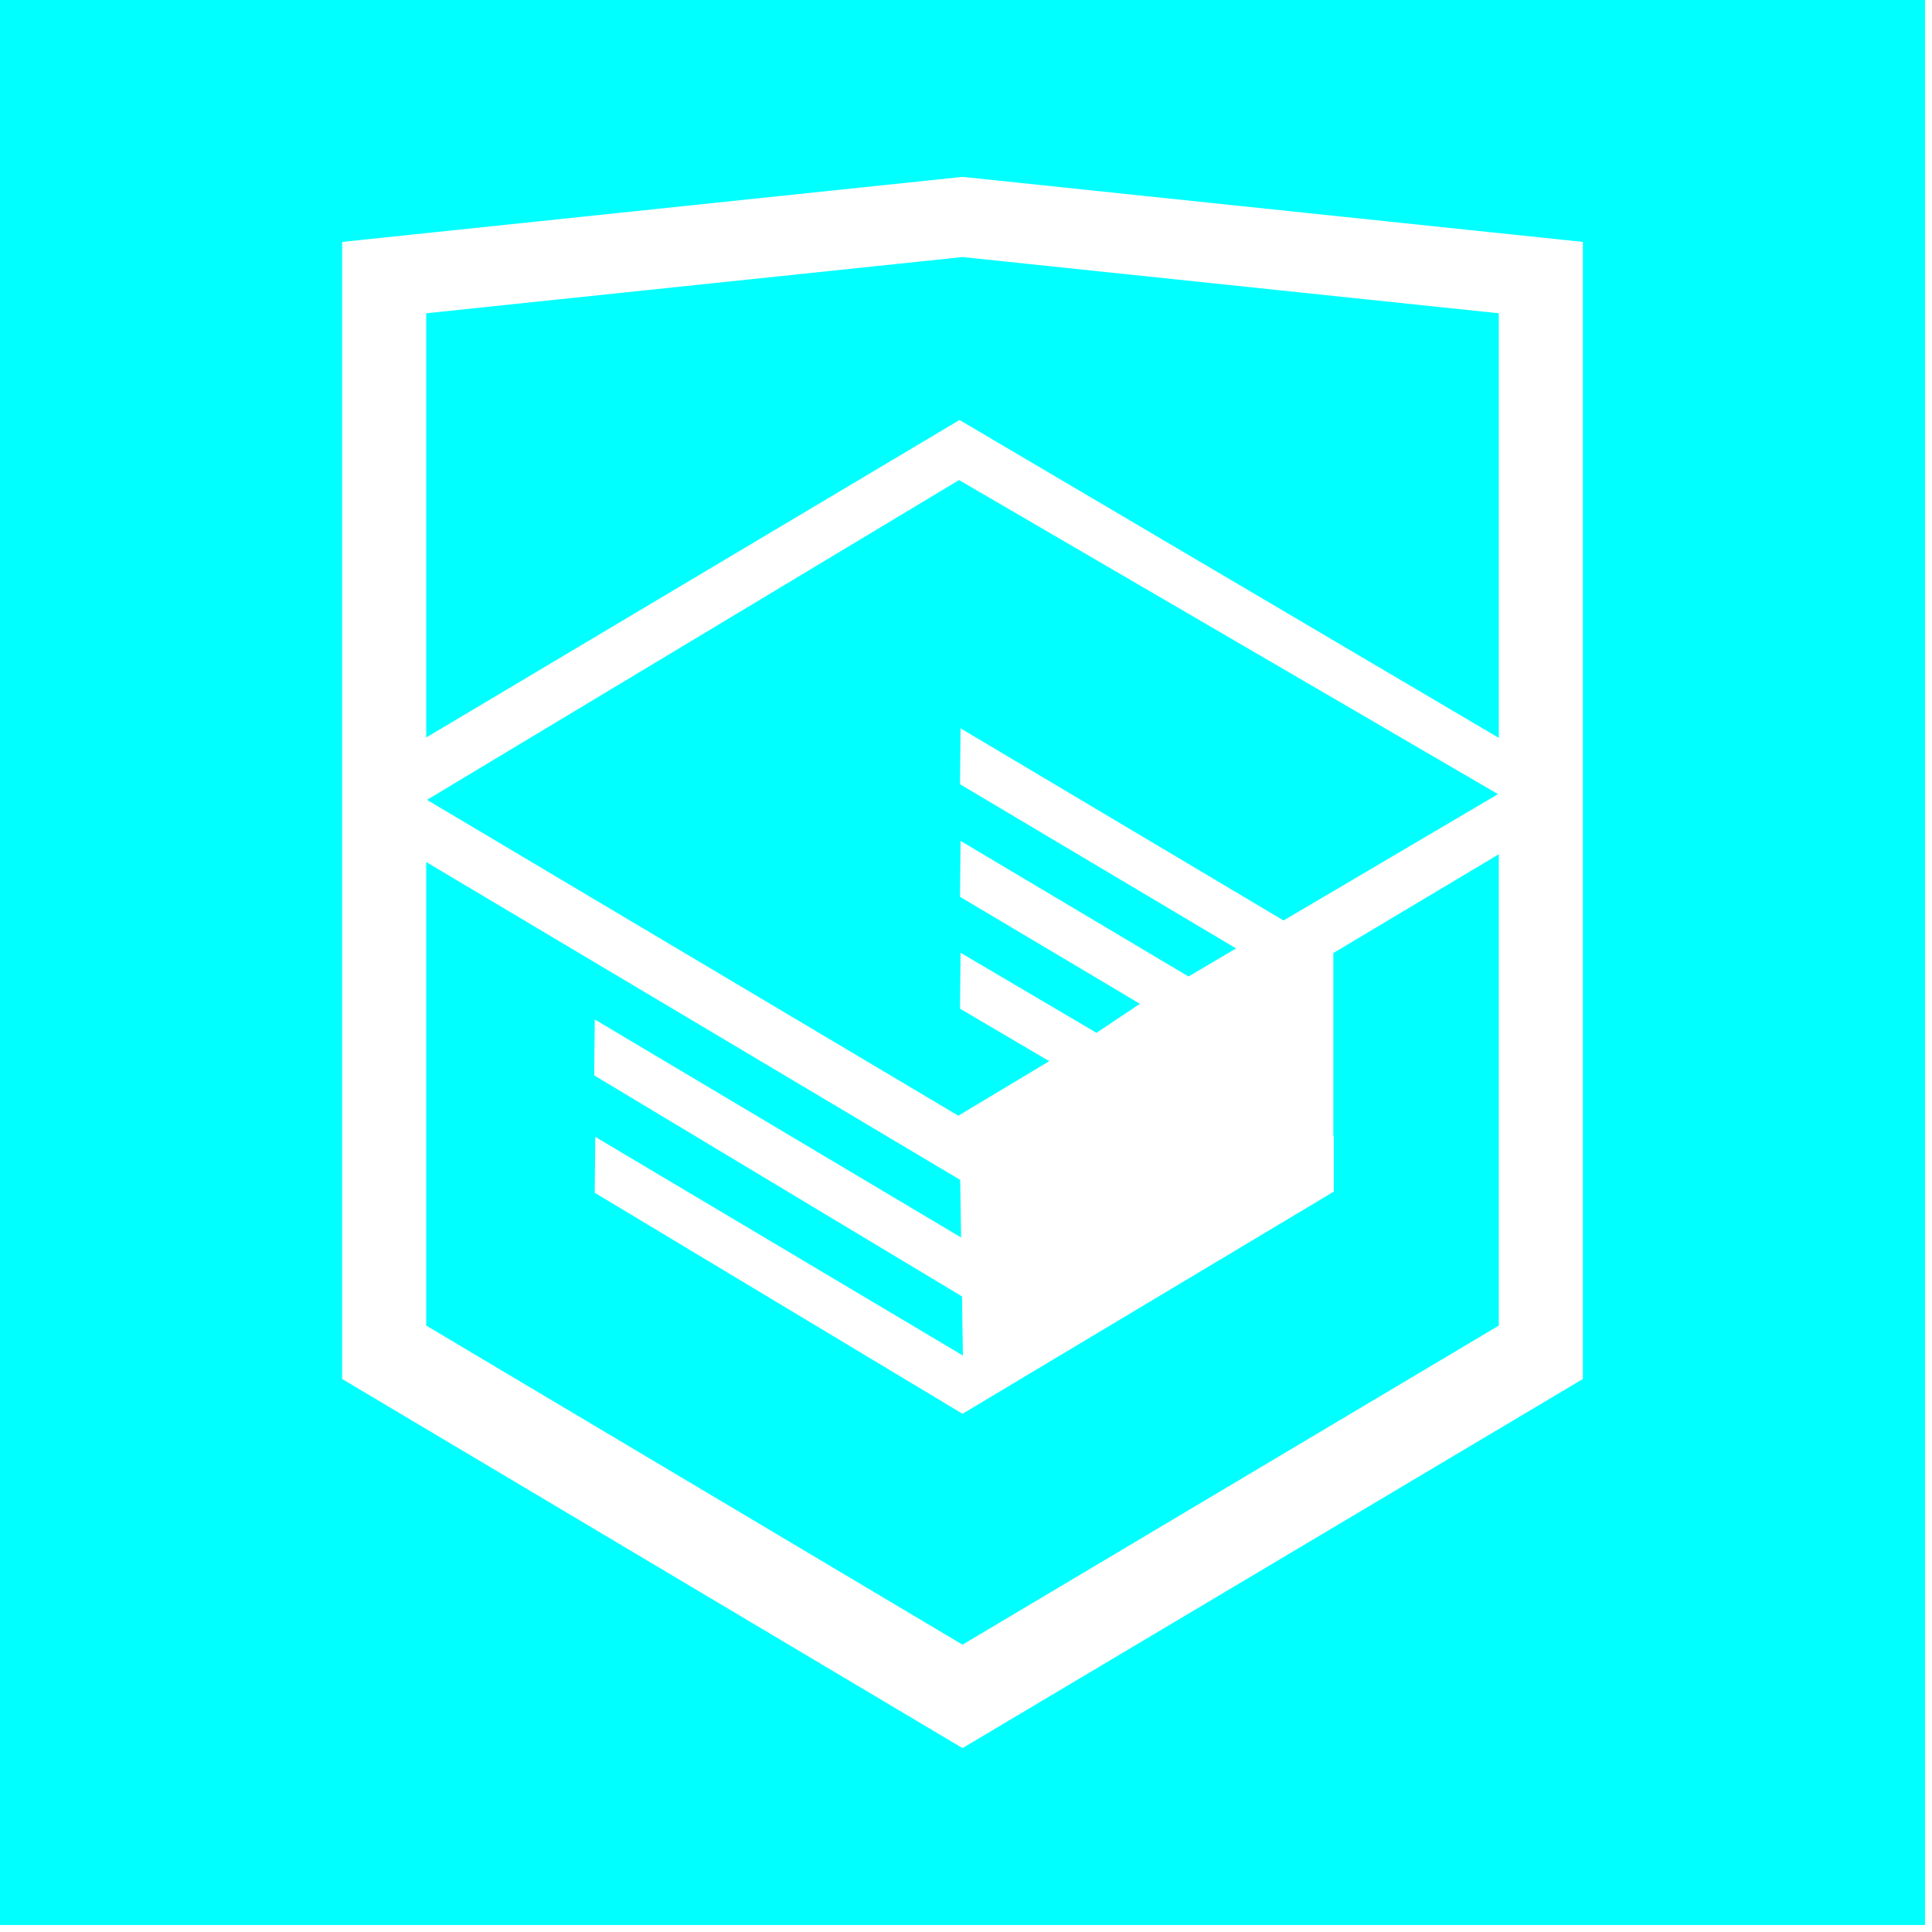<svg xmlns="http://www.w3.org/2000/svg"
     viewBox="0 0 276 276">
  <g fill="cyan">
    <path
          d="M0,0v275h275V0H0z M226.125,196.999L137.5,249.732l-88.625-52.733V34.558l88.623-9.291l0.932,0.097l87.695,9.194V196.999z" />
    <polygon
             points="214.113,189.368 137.5,234.953 60.887,189.368 60.887,123.151 137.171,168.556 137.3,176.784 84.966,145.638 84.89,153.627 137.43,185.203 137.56,193.65 85.037,162.406 84.961,170.395 137.5,201.97 190.542,170.232 190.542,162.208 190.477,162.247 190.477,159.505 190.477,156.213 190.477,136.15 214.113,122.037 " />
    <polygon
             points="213.999,113.448 193.04,125.796 183.363,131.495 137.22,104.047 137.144,112.034 176.583,135.488 176.235,135.694 175.385,136.195 169.782,139.496 137.22,120.125 137.144,128.115 162.845,143.397 156.782,147.454 156.634,147.543 137.22,136.105 137.144,144.094 149.883,151.596 136.906,159.388 61.001,114.267 137.015,68.576 137.015,68.584 " />
    <polygon
             points="214.113,105.411 137.087,60.004 137.087,59.993 137.077,59.999 137.068,59.993 137.068,60.004 60.887,105.357 60.887,44.754 137.501,36.722 214.113,44.754" />
  </g>
</svg>
